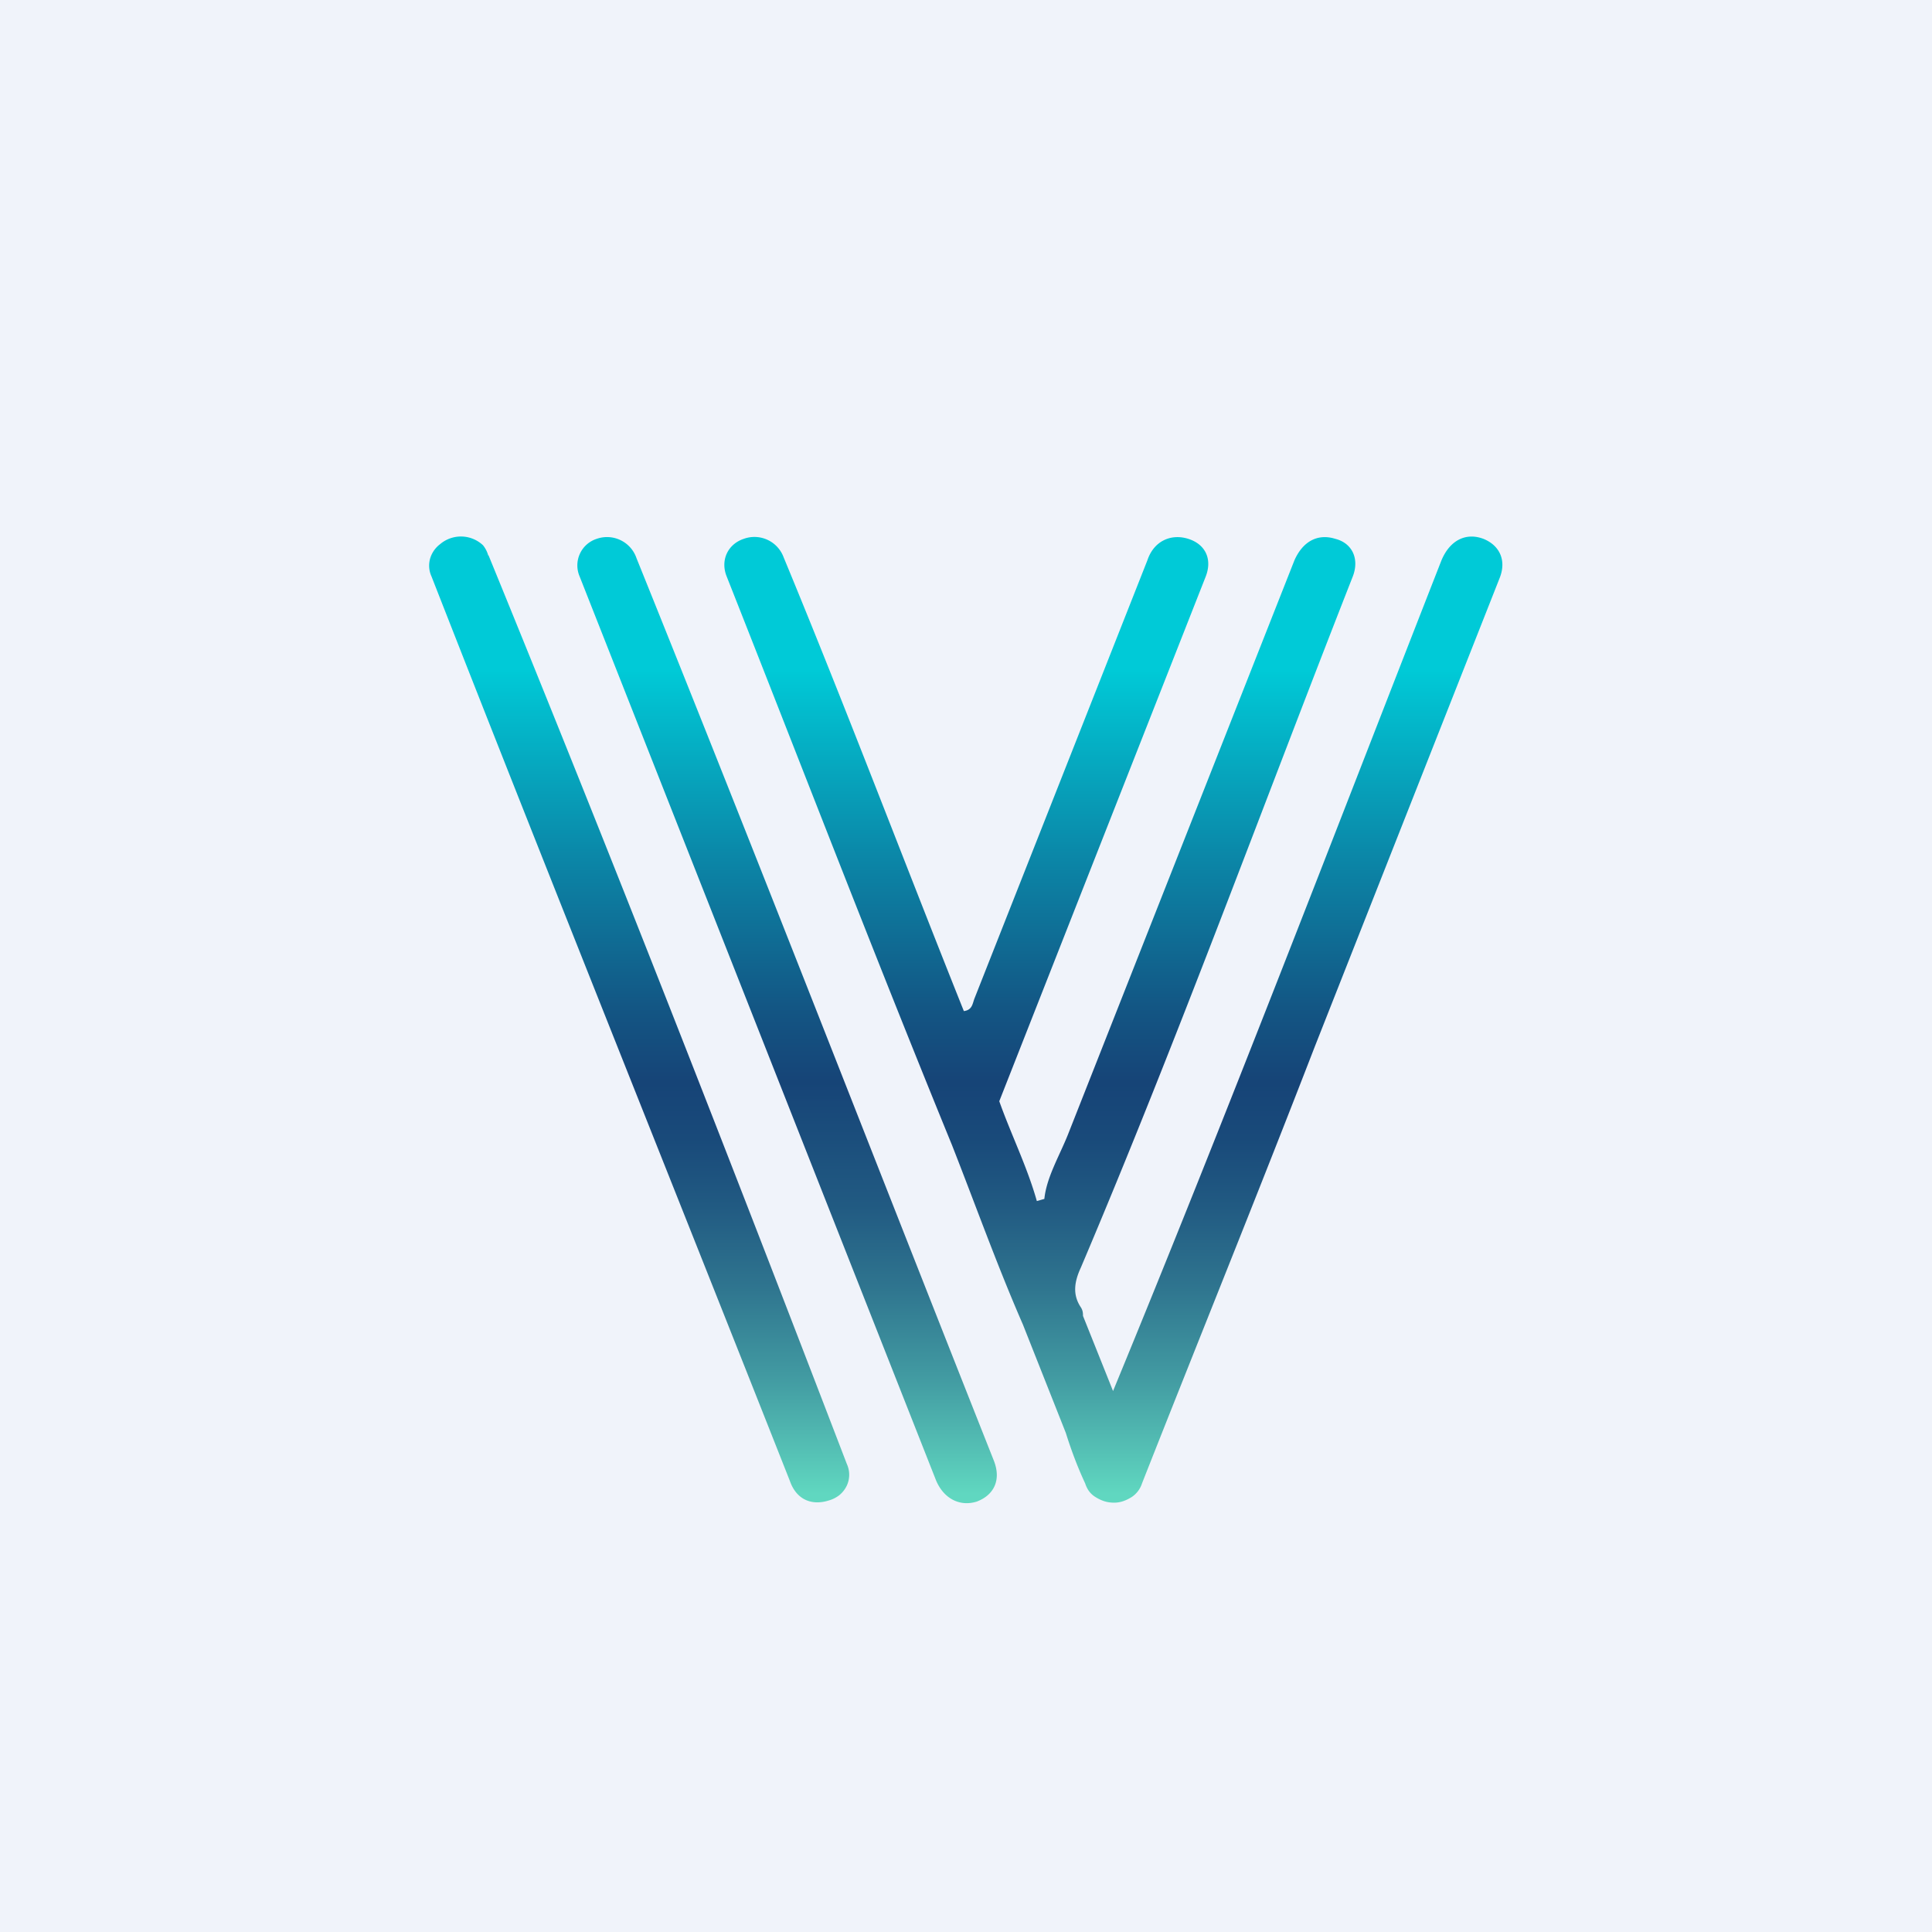<!-- by TradingView --><svg width="18" height="18" viewBox="0 0 18 18" xmlns="http://www.w3.org/2000/svg"><path fill="#F0F3FA" d="M0 0h18v18H0z"/><path d="M5.93 5.2a.29.29 0 0 0-.37-.18.26.26 0 0 0-.16.35l3.32 8.42c.07.17.22.25.38.2.16-.06.23-.2.16-.38C8.15 10.81 7.06 8 5.93 5.2Z" fill="url(#aucf3sh3i)"/><path d="M13.82 5.02c-.16-.06-.31.01-.39.2-1.01 2.58-2 5.17-3.06 7.74l-.28-.7c0-.02 0-.05-.02-.08-.08-.12-.06-.24 0-.37.9-2.12 1.69-4.29 2.53-6.43.07-.17 0-.32-.16-.36-.16-.05-.3.02-.38.2l-2.11 5.35c-.08.2-.2.4-.22.6l-.07.02c-.09-.32-.24-.62-.35-.93l1.92-4.88c.07-.17 0-.31-.16-.36-.16-.05-.32.02-.38.2L9.08 9.3c-.02.05-.02.11-.1.12-.56-1.4-1.1-2.83-1.68-4.23a.29.29 0 0 0-.37-.17c-.15.05-.22.2-.16.35.7 1.77 1.38 3.54 2.1 5.3.22.56.42 1.12.66 1.67l.4 1.01c.05.16.11.32.18.47.02.06.05.1.1.13s.1.05.17.05c.06 0 .11-.02.16-.05a.24.24 0 0 0 .1-.13c.54-1.37 1.08-2.7 1.61-4.07l1.72-4.36c.07-.17 0-.31-.15-.37Z" fill="url(#bucf3sh3i)"/><path d="M4.55 5.18a.26.26 0 0 0-.05-.1.3.3 0 0 0-.4-.01.26.26 0 0 0-.08.1.24.24 0 0 0 0 .2c1.1 2.81 2.23 5.62 3.34 8.43.06.17.2.23.36.18a.29.29 0 0 0 .1-.05.26.26 0 0 0 .07-.09.24.24 0 0 0 0-.2C6.8 10.8 5.7 7.98 4.55 5.17Z" fill="url(#cucf3sh3i)"/><defs><linearGradient id="aucf3sh3i" x1="7.33" y1="13.92" x2="7.33" y2="6.24" gradientUnits="userSpaceOnUse"><stop stop-color="#60D7C0"/><stop offset=".14" stop-color="#429BA2"/><stop offset=".25" stop-color="#2F758F"/><stop offset=".35" stop-color="#215A82"/><stop offset=".5" stop-color="#164477"/><stop offset=".59" stop-color="#135684"/><stop offset=".77" stop-color="#0B86A7"/><stop offset="1" stop-color="#00CAD7"/></linearGradient><linearGradient id="bucf3sh3i" x1="10.37" y1="13.92" x2="10.37" y2="6.24" gradientUnits="userSpaceOnUse"><stop stop-color="#60D7C0"/><stop offset=".14" stop-color="#429BA2"/><stop offset=".25" stop-color="#2F758F"/><stop offset=".35" stop-color="#215A82"/><stop offset=".43" stop-color="#194A7A"/><stop offset=".5" stop-color="#164477"/><stop offset=".59" stop-color="#135684"/><stop offset=".77" stop-color="#0B86A7"/><stop offset="1" stop-color="#00CAD7"/></linearGradient><linearGradient id="cucf3sh3i" x1="5.96" y1="13.92" x2="5.96" y2="6.24" gradientUnits="userSpaceOnUse"><stop stop-color="#60D7C0"/><stop offset=".14" stop-color="#429BA2"/><stop offset=".25" stop-color="#2F758F"/><stop offset=".35" stop-color="#215A82"/><stop offset=".43" stop-color="#194A7A"/><stop offset=".5" stop-color="#164477"/><stop offset=".59" stop-color="#135684"/><stop offset=".77" stop-color="#0B86A7"/><stop offset="1" stop-color="#00CAD7"/></linearGradient></defs></svg>